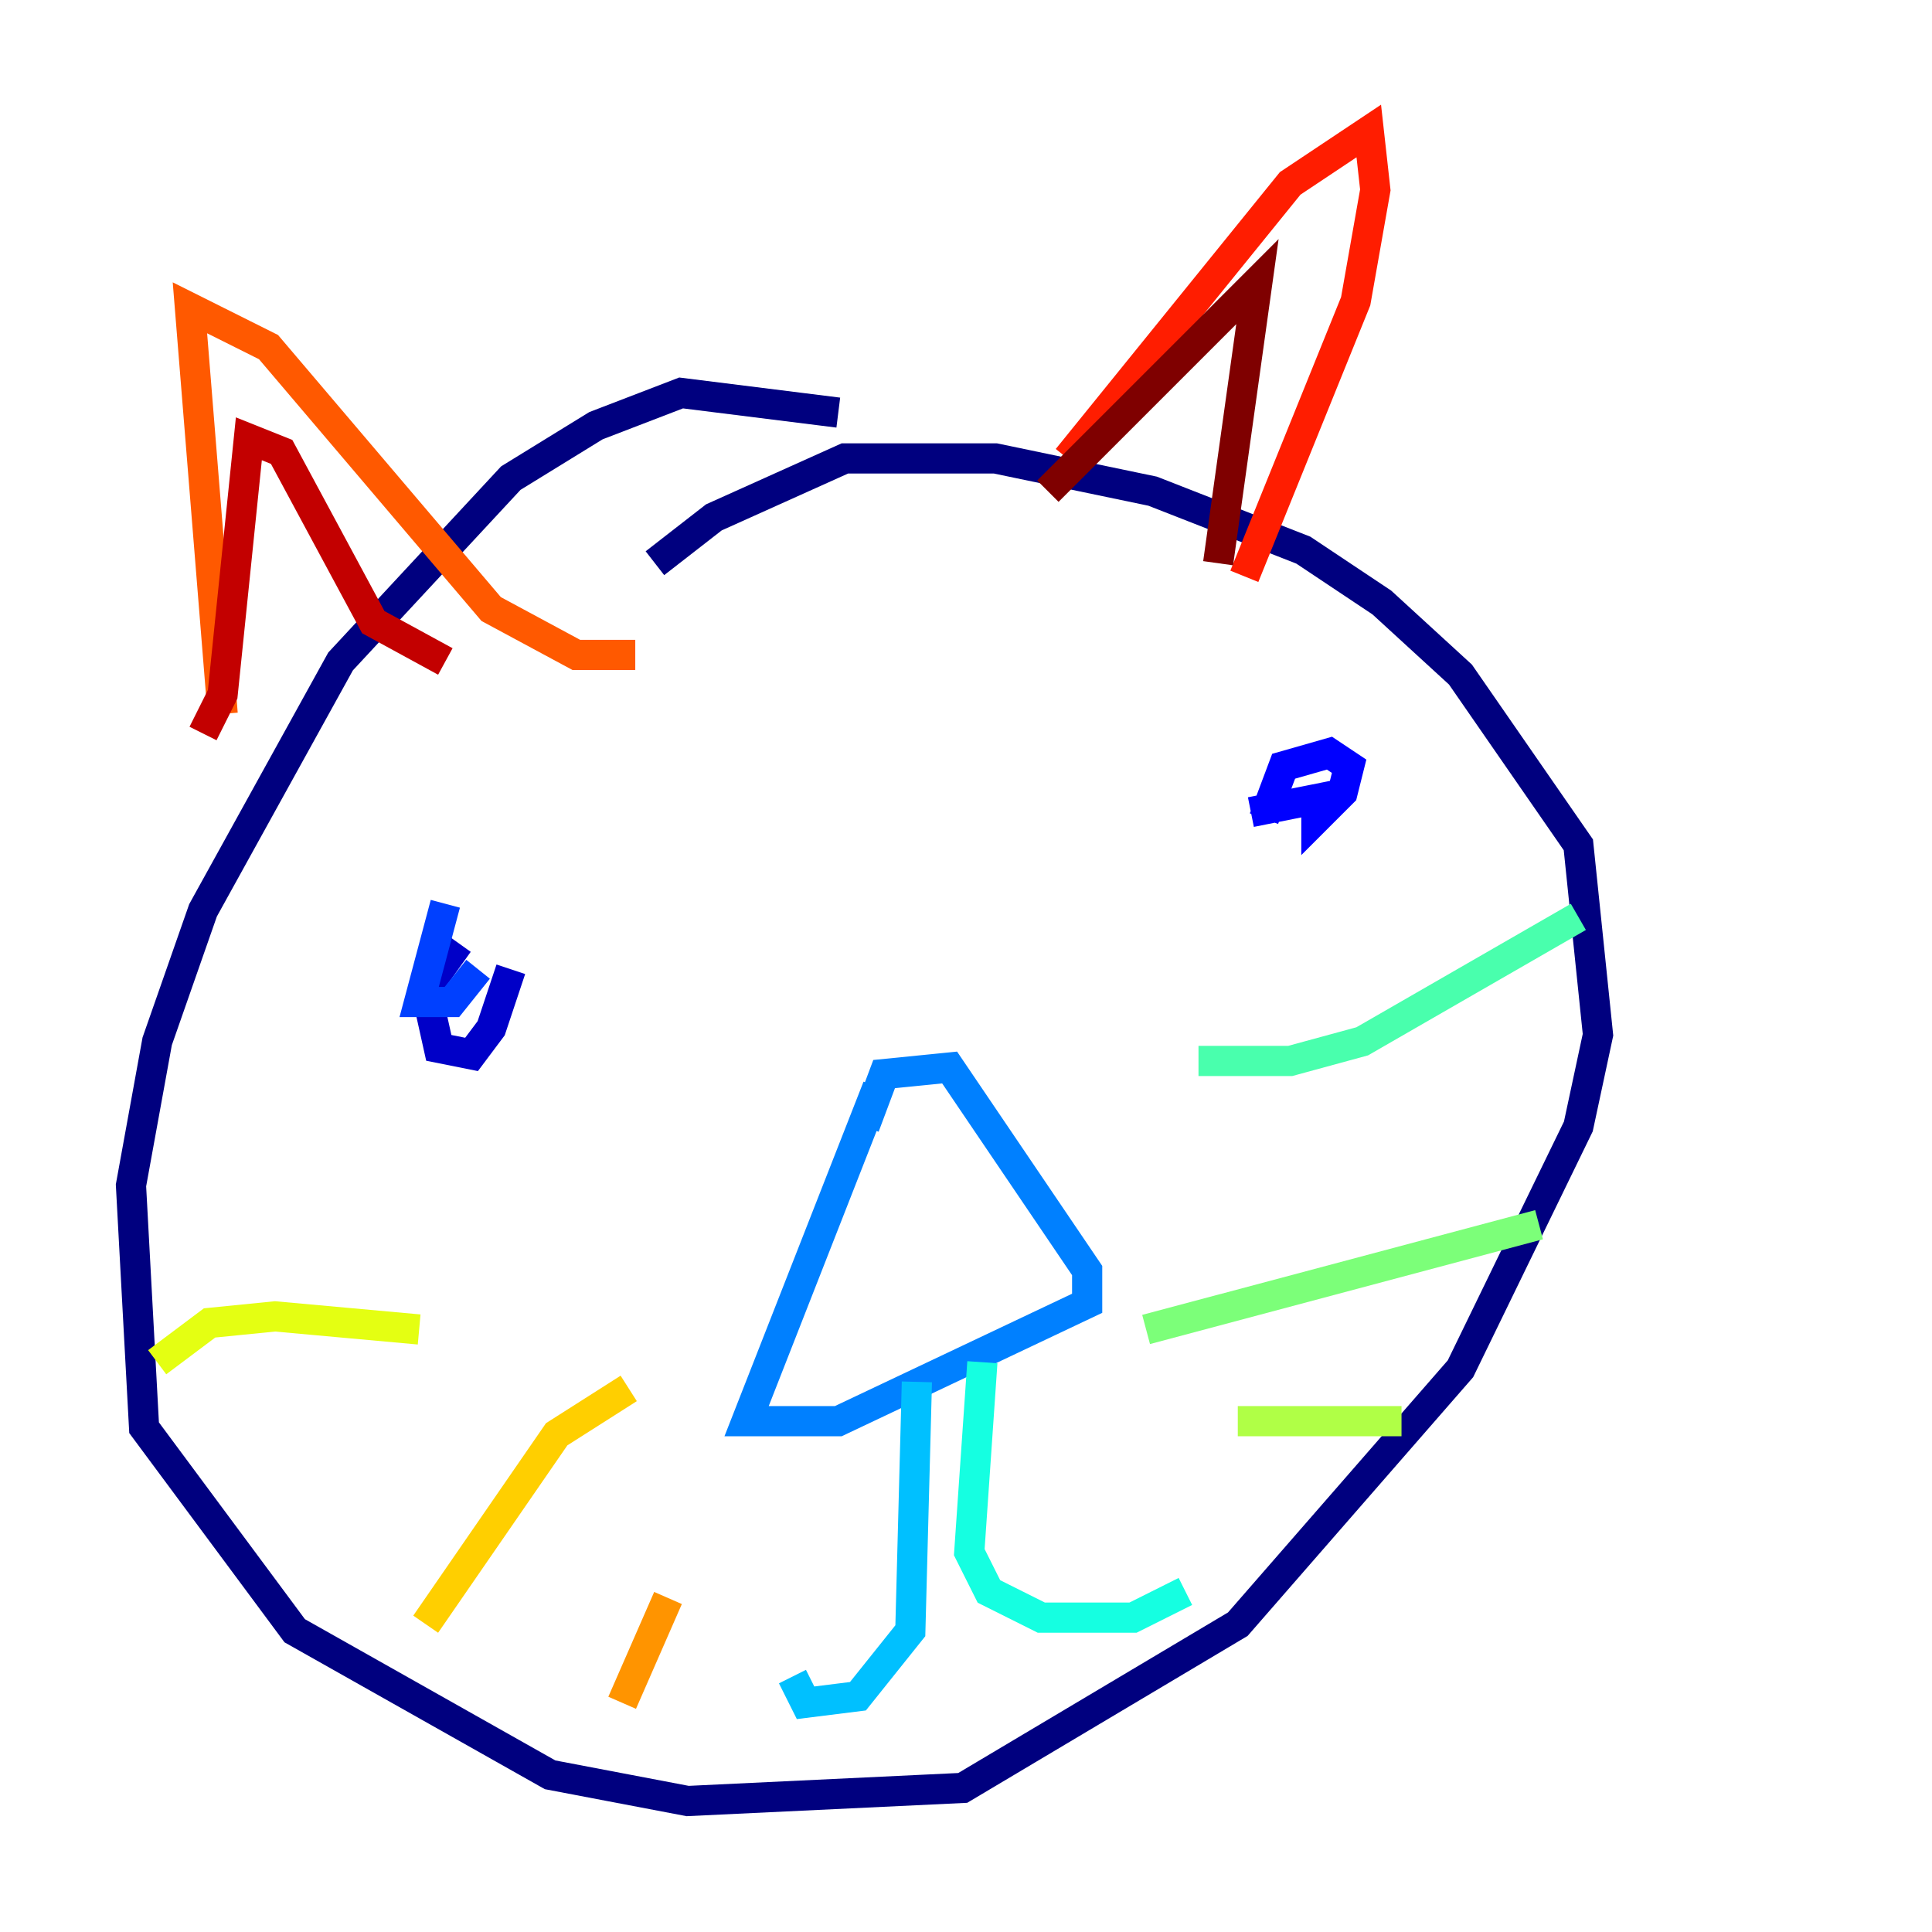 <?xml version="1.0" encoding="utf-8" ?>
<svg baseProfile="tiny" height="128" version="1.2" viewBox="0,0,128,128" width="128" xmlns="http://www.w3.org/2000/svg" xmlns:ev="http://www.w3.org/2001/xml-events" xmlns:xlink="http://www.w3.org/1999/xlink"><defs /><polyline fill="none" points="55.539,27.336 45.125,26.034 39.485,28.203 33.844,31.675 22.563,43.824 13.451,60.312 10.414,68.99 8.678,78.536 9.546,94.59 19.525,108.041 36.447,117.586 45.559,119.322 63.783,118.454 82.007,107.607 96.759,90.685 104.57,74.63 105.871,68.556 104.57,55.973 96.759,44.691 91.552,39.919 86.346,36.447 76.366,32.542 65.953,30.373 55.973,30.373 47.295,34.278 43.39,37.315" stroke="#00007f" stroke-width="2" /><polyline fill="none" points="30.373,62.481 28.203,65.519 29.071,69.424 31.241,69.858 32.542,68.122 33.844,64.217" stroke="#0000c8" stroke-width="2" /><polyline fill="none" points="82.875,53.803 87.214,52.936 87.214,54.237 88.949,52.502 89.383,50.766 88.081,49.898 85.044,50.766 83.742,54.237" stroke="#0000ff" stroke-width="2" /><polyline fill="none" points="29.505,59.878 27.77,66.386 29.939,66.386 31.675,64.217" stroke="#0040ff" stroke-width="2" /><polyline fill="none" points="58.142,72.027 49.464,94.156 55.539,94.156 72.027,86.346 72.027,84.176 62.915,70.725 58.576,71.159 57.275,74.63" stroke="#0080ff" stroke-width="2" /><polyline fill="none" points="60.746,91.552 60.312,108.041 56.841,112.38 53.37,112.814 52.502,111.078" stroke="#00c0ff" stroke-width="2" /><polyline fill="none" points="65.085,90.251 64.217,102.834 65.519,105.437 68.99,107.173 75.064,107.173 78.536,105.437" stroke="#15ffe1" stroke-width="2" /><polyline fill="none" points="79.403,70.291 85.478,70.291 90.251,68.99 104.57,60.746" stroke="#49ffad" stroke-width="2" /><polyline fill="none" points="75.932,88.081 101.966,81.139" stroke="#7cff79" stroke-width="2" /><polyline fill="none" points="82.007,94.156 92.854,94.156" stroke="#b0ff46" stroke-width="2" /><polyline fill="none" points="27.77,88.081 18.224,87.214 13.885,87.647 10.414,90.251" stroke="#e4ff12" stroke-width="2" /><polyline fill="none" points="41.654,91.986 36.881,95.024 28.203,107.607" stroke="#ffcf00" stroke-width="2" /><polyline fill="none" points="44.258,105.871 41.22,112.814" stroke="#ff9400" stroke-width="2" /><polyline fill="none" points="14.752,47.295 12.583,20.393 17.79,22.997 32.542,40.352 38.183,43.39 42.088,43.39" stroke="#ff5900" stroke-width="2" /><polyline fill="none" points="70.725,30.373 85.478,12.149 90.685,8.678 91.119,12.583 89.817,19.959 82.441,38.183" stroke="#ff1d00" stroke-width="2" /><polyline fill="none" points="13.451,48.597 14.752,45.993 16.488,29.071 18.658,29.939 24.732,41.22 29.505,43.824" stroke="#c30000" stroke-width="2" /><polyline fill="none" points="69.424,32.542 83.308,18.658 80.705,37.315" stroke="#7f0000" stroke-width="2" /></svg>